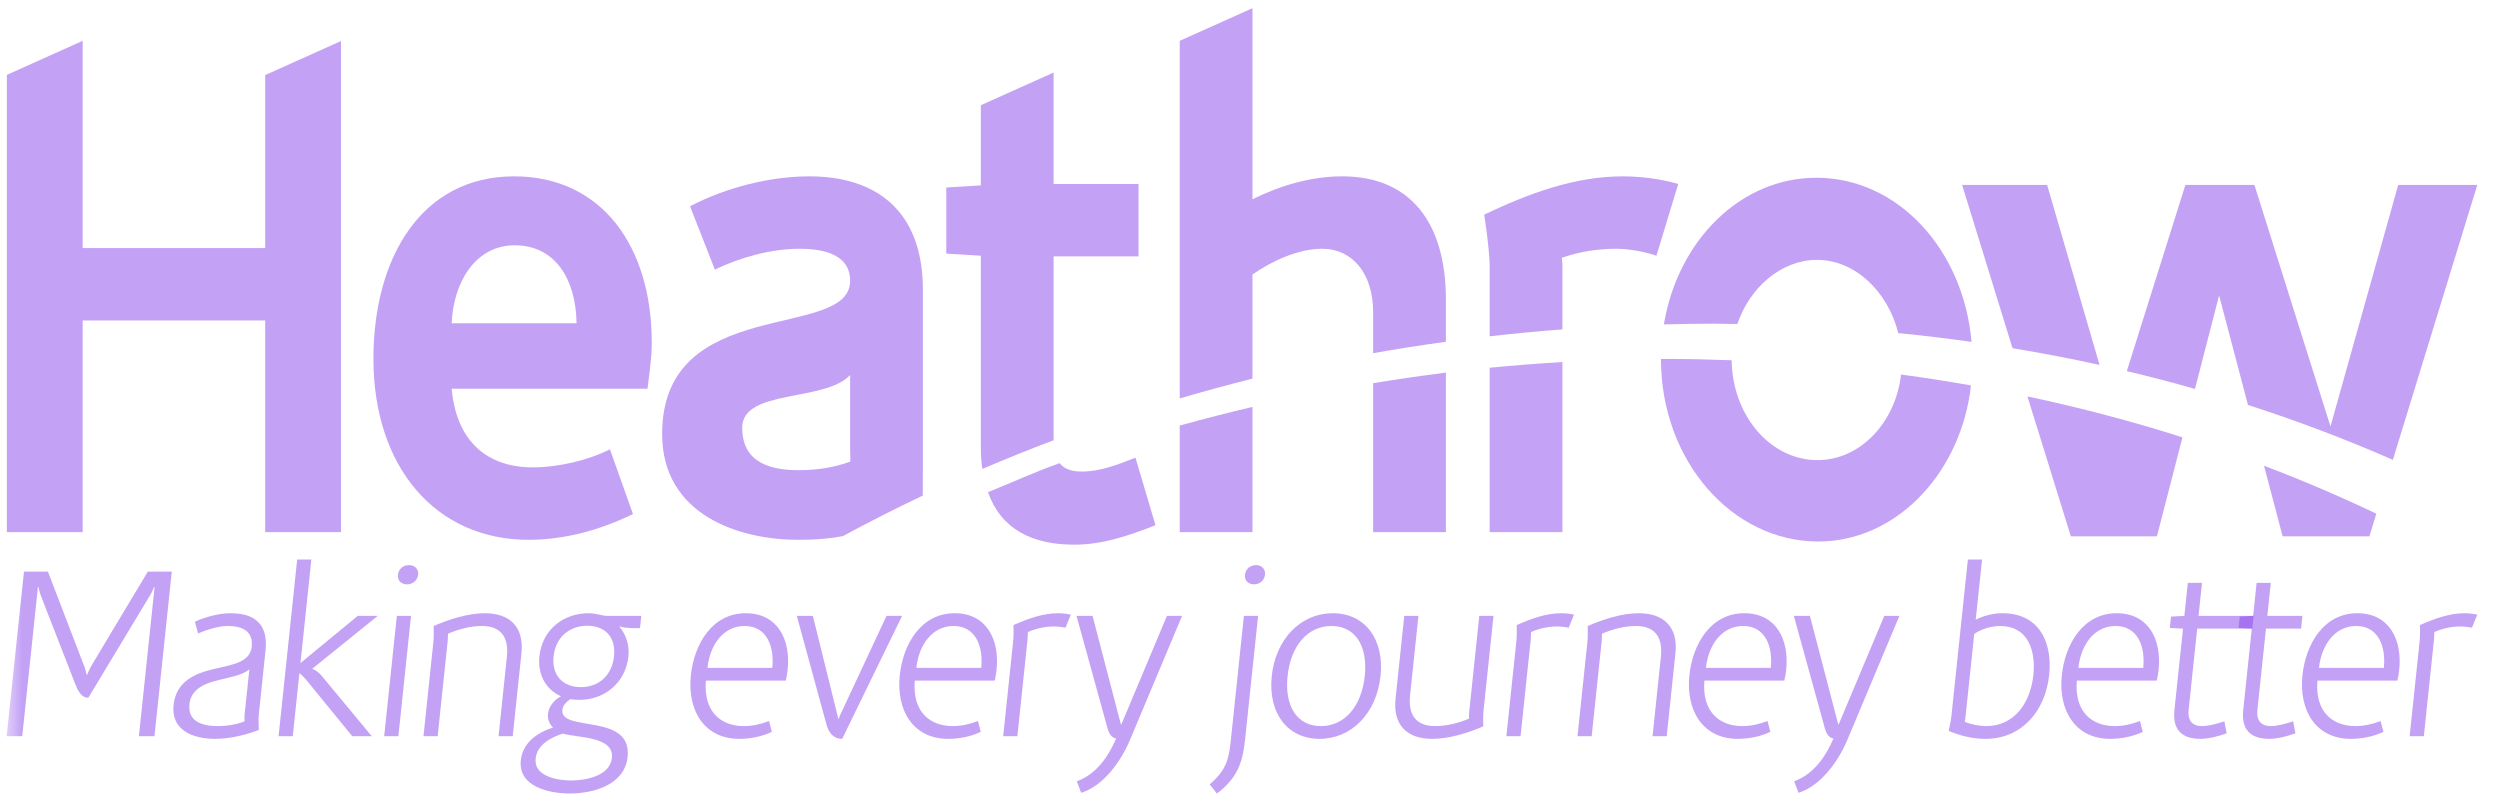 <svg width="169" height="54" viewBox="0 0 169 54" fill="none" xmlns="http://www.w3.org/2000/svg">
<g id="Group 11">
<g id="g3964">
<g id="Clip path group">
<mask id="mask0_5_332" style="mask-type:luminance" maskUnits="userSpaceOnUse" x="0" y="1" width="169" height="53">
<g id="clipPath3685">
<path id="path3687" d="M0.465 53.639H168.923V1.412H0.465V53.639Z" fill="white"/>
</g>
</mask>
<g mask="url(#mask0_5_332)">
<g id="g3683">
<g id="g3689">
<path id="path3691" d="M9.389 49.769L10.451 39.68H10.419C10.419 39.68 10.253 40.072 10.139 40.251L5.971 47.165C5.483 47.182 5.229 46.611 5.08 46.221L2.755 40.251C2.682 40.054 2.596 39.68 2.596 39.68H2.565L1.502 49.769H0.449L1.621 38.639H3.239L5.693 45.034C5.768 45.212 5.853 45.603 5.853 45.603H5.9C5.9 45.603 6.051 45.212 6.163 45.034C6.163 45.034 8.739 40.721 9.995 38.639H11.613L10.442 49.769H9.389Z" fill="#8945EC" fill-opacity="0.5"/>
</g>
</g>
</g>
</g>
<g id="g3701">
<path id="path3703" d="M16.543 48.223L16.857 45.246C16.531 45.506 16.221 45.603 15.817 45.717C14.763 46.027 12.962 46.124 12.806 47.604C12.683 48.776 13.672 49.084 14.725 49.084C15.369 49.084 16.089 48.954 16.534 48.759C16.534 48.759 16.517 48.483 16.543 48.223ZM14.539 49.947C13.063 49.947 11.552 49.377 11.732 47.669C11.902 46.059 13.184 45.523 14.439 45.229C15.68 44.937 16.905 44.79 17.017 43.715C17.134 42.609 16.301 42.317 15.389 42.317C14.761 42.317 13.948 42.577 13.389 42.821L13.174 42.025C13.9 41.698 14.821 41.454 15.575 41.454C17.209 41.454 18.138 42.187 17.951 43.959L17.495 48.288C17.462 48.597 17.494 49.345 17.494 49.345C16.545 49.703 15.514 49.947 14.539 49.947Z" fill="#8945EC" fill-opacity="0.5"/>
</g>
<g id="g3705">
<path id="path3707" d="M23.813 49.769L20.849 46.14C20.669 45.912 20.472 45.686 20.239 45.506L19.791 49.769H18.832L20.089 37.826H21.047L20.312 44.822L24.182 41.634H25.533L21.103 45.212C21.345 45.294 21.549 45.458 21.717 45.651L25.132 49.769H23.813Z" fill="#8945EC" fill-opacity="0.5"/>
</g>
<g id="g3709">
<path id="path3711" d="M27.507 39.502C27.13 39.502 26.858 39.242 26.901 38.851C26.943 38.444 27.283 38.2 27.645 38.2C28.005 38.2 28.309 38.444 28.267 38.851C28.224 39.258 27.869 39.502 27.507 39.502ZM25.971 49.769L26.827 41.633H27.786L26.93 49.769H25.971Z" fill="#8945EC" fill-opacity="0.5"/>
</g>
<g id="g3713">
<path id="path3715" d="M33.702 49.769L34.266 44.4C34.406 43.081 33.873 42.317 32.569 42.317C31.799 42.317 30.958 42.544 30.284 42.838C30.284 42.838 30.28 43.163 30.264 43.325L29.586 49.769H28.627L29.301 43.358C29.337 43.016 29.317 42.317 29.317 42.317C30.371 41.861 31.638 41.454 32.77 41.454C34.451 41.454 35.438 42.365 35.249 44.171L34.659 49.769H33.702Z" fill="#8945EC" fill-opacity="0.5"/>
</g>
<g id="g3717">
<path id="path3719" d="M39.698 42.301C38.489 42.301 37.557 43.082 37.422 44.367C37.287 45.652 38.052 46.45 39.262 46.45C40.487 46.45 41.372 45.652 41.507 44.367C41.643 43.082 40.923 42.301 39.698 42.301ZM38.051 49.589C37.254 49.849 36.309 50.322 36.208 51.281C36.079 52.502 37.732 52.762 38.613 52.762C39.523 52.762 41.235 52.485 41.366 51.233C41.523 49.751 38.978 49.881 38.051 49.589ZM38.521 53.641C37.169 53.641 35.015 53.201 35.206 51.395C35.332 50.192 36.348 49.508 37.388 49.183C37.129 48.938 37.006 48.614 37.047 48.224C37.099 47.735 37.508 47.279 37.924 47.067C36.888 46.612 36.336 45.587 36.464 44.367C36.657 42.543 38.106 41.455 39.787 41.455C40.007 41.455 40.24 41.487 40.454 41.536C40.639 41.568 40.821 41.633 41.025 41.633H43.35L43.263 42.463C42.854 42.463 42.287 42.48 41.909 42.349C41.906 42.366 41.891 42.366 41.875 42.366C42.321 42.903 42.56 43.618 42.482 44.367C42.291 46.173 40.852 47.311 39.171 47.311C38.966 47.311 38.748 47.296 38.548 47.263C38.291 47.458 38.051 47.653 38.015 47.995C37.854 49.524 42.742 48.159 42.426 51.168C42.222 53.104 40.029 53.641 38.521 53.641Z" fill="#8945EC" fill-opacity="0.5"/>
</g>
<g id="g3721">
<path id="path3723" d="M50.337 42.317C48.891 42.317 47.986 43.602 47.824 45.148H52.206C52.352 43.765 51.876 42.317 50.337 42.317ZM53.121 46.01H47.717C47.544 48.11 48.729 49.084 50.284 49.084C50.818 49.084 51.396 48.971 51.985 48.742L52.176 49.475C51.481 49.8 50.712 49.947 49.974 49.947C47.586 49.947 46.456 47.996 46.702 45.651C46.923 43.553 48.133 41.454 50.411 41.454C52.564 41.454 53.462 43.228 53.246 45.278C53.224 45.489 53.182 45.735 53.121 46.01Z" fill="#8945EC" fill-opacity="0.5"/>
</g>
<g id="g3725">
<path id="path3727" d="M56.932 49.947C56.226 49.947 55.972 49.361 55.86 48.938L53.864 41.634H54.949C55.52 43.959 56.668 48.58 56.668 48.58H56.714C56.726 48.467 56.828 48.255 56.887 48.141L59.928 41.634H60.981L56.932 49.947Z" fill="#8945EC" fill-opacity="0.5"/>
</g>
<g id="g3729">
<path id="path3731" d="M64.46 42.317C63.014 42.317 62.109 43.602 61.946 45.148H66.33C66.475 43.765 65.998 42.317 64.46 42.317ZM67.244 46.01H61.84C61.666 48.11 62.851 49.084 64.406 49.084C64.941 49.084 65.518 48.971 66.108 48.742L66.299 49.475C65.604 49.8 64.835 49.947 64.096 49.947C61.709 49.947 60.579 47.996 60.825 45.651C61.045 43.553 62.256 41.454 64.534 41.454C66.687 41.454 67.584 43.228 67.368 45.278C67.347 45.489 67.304 45.735 67.244 46.01Z" fill="#8945EC" fill-opacity="0.5"/>
</g>
<g id="g3733">
<path id="path3735" d="M72.028 42.43C71.766 42.382 71.502 42.35 71.236 42.35C70.653 42.35 70.043 42.479 69.483 42.724C69.483 42.724 69.475 43.098 69.457 43.276L68.773 49.768H67.815L68.494 43.31C68.533 42.952 68.511 42.252 68.511 42.252C69.483 41.828 70.496 41.454 71.518 41.454C71.817 41.454 72.111 41.487 72.387 41.552L72.028 42.43Z" fill="#8945EC" fill-opacity="0.5"/>
</g>
<g id="g3737">
<path id="path3739" d="M76.404 49.98C75.731 51.591 74.515 53.153 73.087 53.592L72.791 52.811C74.144 52.34 74.972 51.053 75.453 49.915C75.453 49.915 75.059 49.932 74.878 49.264L72.773 41.634H73.857L75.772 48.971H75.804L78.885 41.634H79.907L76.404 49.98Z" fill="#8945EC" fill-opacity="0.5"/>
</g>
<g id="g3741">
<path id="path3743" d="M84.769 39.502C84.391 39.502 84.12 39.242 84.162 38.851C84.204 38.444 84.545 38.2 84.906 38.2C85.267 38.2 85.556 38.444 85.513 38.851C85.471 39.258 85.131 39.502 84.769 39.502ZM83.166 52.795C82.897 53.104 82.598 53.414 82.26 53.641L81.774 53.022C82.845 52.112 83.064 51.38 83.188 50.191L84.089 41.633H85.047L84.186 49.816C84.069 50.924 83.921 51.884 83.166 52.795Z" fill="#8945EC" fill-opacity="0.5"/>
</g>
<g id="g3745">
<path id="path3747" d="M90.005 42.317C88.387 42.317 87.254 43.667 87.041 45.7C86.826 47.734 87.674 49.084 89.294 49.084C90.912 49.084 92.042 47.734 92.257 45.7C92.47 43.667 91.624 42.317 90.005 42.317ZM89.202 49.947C87.034 49.947 85.707 48.205 85.971 45.7C86.235 43.195 87.928 41.454 90.097 41.454C92.263 41.454 93.588 43.195 93.324 45.7C93.061 48.205 91.369 49.947 89.202 49.947Z" fill="#8945EC" fill-opacity="0.5"/>
</g>
<g id="g3749">
<path id="path3751" d="M96.818 49.947C95.136 49.947 94.15 49.035 94.339 47.23L94.928 41.634H95.885L95.321 47.003C95.181 48.32 95.714 49.084 97.018 49.084C97.788 49.084 98.627 48.873 99.302 48.58C99.302 48.58 99.304 48.255 99.321 48.093L100.001 41.634H100.96L100.284 48.06C100.247 48.402 100.268 49.101 100.268 49.101C99.214 49.557 97.949 49.947 96.818 49.947Z" fill="#8945EC" fill-opacity="0.5"/>
</g>
<g id="g3753">
<path id="path3755" d="M106.044 42.43C105.782 42.382 105.518 42.35 105.252 42.35C104.67 42.35 104.06 42.479 103.5 42.724C103.5 42.724 103.492 43.098 103.474 43.276L102.79 49.768H101.831L102.511 43.31C102.549 42.952 102.528 42.252 102.528 42.252C103.5 41.828 104.513 41.454 105.534 41.454C105.833 41.454 106.128 41.487 106.403 41.552L106.044 42.43Z" fill="#8945EC" fill-opacity="0.5"/>
</g>
<g id="g3757">
<path id="path3759" d="M111.712 49.769L112.276 44.4C112.415 43.081 111.883 42.317 110.579 42.317C109.809 42.317 108.969 42.544 108.295 42.838C108.295 42.838 108.291 43.163 108.276 43.325L107.597 49.769H106.639L107.313 43.358C107.35 43.016 107.329 42.317 107.329 42.317C108.382 41.861 109.648 41.454 110.779 41.454C112.461 41.454 113.448 42.365 113.258 44.171L112.669 49.769H111.712Z" fill="#8945EC" fill-opacity="0.5"/>
</g>
<g id="g3761">
<path id="path3763" d="M117.837 42.317C116.391 42.317 115.486 43.602 115.322 45.148H119.706C119.852 43.765 119.376 42.317 117.837 42.317ZM120.621 46.01H115.217C115.042 48.11 116.228 49.084 117.784 49.084C118.318 49.084 118.896 48.971 119.484 48.742L119.676 49.475C118.981 49.8 118.212 49.947 117.473 49.947C115.086 49.947 113.956 47.996 114.202 45.651C114.423 43.553 115.633 41.454 117.912 41.454C120.063 41.454 120.962 43.228 120.746 45.278C120.723 45.489 120.682 45.735 120.621 46.01Z" fill="#8945EC" fill-opacity="0.5"/>
</g>
<g id="g3765">
<path id="path3767" d="M124.896 49.98C124.224 51.591 123.007 53.153 121.578 53.592L121.284 52.811C122.637 52.34 123.463 51.053 123.944 49.915C123.944 49.915 123.55 49.932 123.369 49.264L121.264 41.634H122.35L124.264 48.971H124.295L127.376 41.634H128.399L124.896 49.98Z" fill="#8945EC" fill-opacity="0.5"/>
</g>
<g id="g3769">
<path id="path3771" d="M135.212 42.317C134.662 42.317 133.967 42.495 133.458 42.853L132.867 48.467C132.85 48.629 132.818 48.792 132.818 48.792C133.207 48.971 133.823 49.084 134.264 49.084C136.213 49.084 137.263 47.459 137.455 45.636C137.633 43.927 137.065 42.317 135.212 42.317ZM134.22 49.947C133.34 49.947 132.514 49.737 131.731 49.411C131.731 49.411 131.879 48.742 131.912 48.434L133.028 37.826H133.987L133.558 41.893C134.125 41.601 134.783 41.454 135.365 41.454C137.768 41.454 138.768 43.31 138.523 45.636C138.268 48.06 136.671 49.947 134.22 49.947Z" fill="#8945EC" fill-opacity="0.5"/>
</g>
<g id="g3773">
<path id="path3775" d="M143.013 42.317C141.567 42.317 140.662 43.602 140.499 45.148H144.882C145.028 43.765 144.552 42.317 143.013 42.317ZM145.797 46.01H140.393C140.218 48.11 141.405 49.084 142.96 49.084C143.495 49.084 144.073 48.971 144.661 48.742L144.852 49.475C144.157 49.8 143.388 49.947 142.65 49.947C140.262 49.947 139.132 47.996 139.378 45.651C139.6 43.553 140.809 41.454 143.089 41.454C145.24 41.454 146.137 43.228 145.922 45.278C145.899 45.489 145.859 45.735 145.797 46.01Z" fill="#8945EC" fill-opacity="0.5"/>
</g>
<g id="g3777">
<path id="path3779" d="M148.751 49.947C147.494 49.947 146.853 49.33 146.99 48.011L147.572 42.495L146.68 42.448L146.761 41.683L147.662 41.634L147.897 39.404H148.856L148.621 41.634H152.344L152.253 42.495H148.53L147.949 48.011C147.879 48.679 148.182 49.084 148.841 49.084C149.329 49.084 149.895 48.922 150.368 48.759L150.519 49.572C149.98 49.769 149.301 49.947 148.751 49.947Z" fill="#8945EC" fill-opacity="0.5"/>
</g>
<g id="g3781">
<path id="path3783" d="M153.401 49.947C152.144 49.947 151.502 49.33 151.641 48.011L152.221 42.495L151.331 42.448L151.411 41.683L152.313 41.634L152.547 39.404H153.506L153.272 41.634H155.643L155.552 42.495H153.18L152.599 48.011C152.529 48.679 152.833 49.084 153.492 49.084C153.978 49.084 154.546 48.922 155.018 48.759L155.169 49.572C154.63 49.769 153.951 49.947 153.401 49.947Z" fill="#8945EC" fill-opacity="0.5"/>
</g>
<g id="g3785">
<path id="path3787" d="M159.279 42.317C157.833 42.317 156.928 43.602 156.764 45.148H161.148C161.294 43.765 160.817 42.317 159.279 42.317ZM162.063 46.01H156.658C156.485 48.11 157.671 49.084 159.227 49.084C159.76 49.084 160.337 48.971 160.927 48.742L161.118 49.475C160.423 49.8 159.654 49.947 158.916 49.947C156.528 49.947 155.398 47.996 155.644 45.651C155.866 43.553 157.075 41.454 159.355 41.454C161.506 41.454 162.403 43.228 162.187 45.278C162.166 45.489 162.125 45.735 162.063 46.01Z" fill="#8945EC" fill-opacity="0.5"/>
</g>
<g id="g3789">
<path id="path3791" d="M167.105 42.43C166.843 42.382 166.579 42.35 166.313 42.35C165.73 42.35 165.121 42.479 164.56 42.724C164.56 42.724 164.552 43.098 164.534 43.276L163.851 49.768H162.893L163.572 43.31C163.61 42.952 163.588 42.252 163.588 42.252C164.56 41.828 165.575 41.454 166.595 41.454C166.894 41.454 167.188 41.487 167.465 41.552L167.105 42.43Z" fill="#8945EC" fill-opacity="0.5"/>
</g>
</g>
<g id="g4015">
<g id="g3037">
<g id="g3039">
<g id="g3045">
<g id="g3047">
<path id="path3055" d="M153.435 32.952L154.306 36.254H160.173L160.208 36.136L160.639 34.726C158.178 33.554 155.647 32.47 153.048 31.484L153.435 32.952ZM153.435 32.952L153.434 32.951C153.434 32.952 153.435 32.952 153.435 32.952Z" fill="#8945EC" fill-opacity="0.5"/>
</g>
</g>
</g>
</g>
<g id="g3057">
<g id="g3059">
<g id="g3065">
<g id="g3067">
<path id="path3075" d="M137.452 28.088C137.453 28.088 137.455 28.09 137.456 28.09L139.988 36.254H145.809L147.154 31.039L147.535 29.565C144.13 28.482 140.631 27.558 137.054 26.798L137.452 28.088Z" fill="url(#paint0_radial_5_332)"/>
</g>
</g>
</g>
</g>
<g id="g3077">
<g id="g3079">
<g id="g3085">
<g id="g3087">
<path id="path3095" d="M112.282 24.264C112.282 24.272 112.282 24.279 112.282 24.287C112.282 31.104 117.053 36.606 122.915 36.606C128.013 36.606 132.283 32.291 133.166 26.611C133.194 26.43 133.21 26.247 133.23 26.063V26.053C131.669 25.776 130.095 25.532 128.509 25.318C128.508 25.331 128.508 25.346 128.506 25.361C128.119 28.584 125.741 31.104 122.871 31.104C119.68 31.104 117.112 28.098 117.059 24.353C115.548 24.299 114.035 24.262 112.521 24.262C112.442 24.262 112.361 24.264 112.282 24.264Z" fill="url(#paint1_radial_5_332)"/>
</g>
</g>
</g>
</g>
<g id="g3097">
<g id="g3099">
<g id="g3105">
<g id="g3107">
<path id="path3115" d="M100.702 24.859V35.974H105.62V24.473C103.977 24.574 102.336 24.697 100.702 24.859Z" fill="url(#paint2_radial_5_332)"/>
</g>
</g>
</g>
</g>
<g id="g3117">
<g id="g3119">
<g id="g3125">
<g id="g3127">
<path id="path3135" d="M79.75 28.767V35.974H84.667V27.509C83.014 27.894 81.378 28.32 79.75 28.767Z" fill="#8945EC" fill-opacity="0.5"/>
</g>
</g>
</g>
</g>
<g id="g3137">
<g id="g3139">
<g id="g3145">
<g id="g3147">
<path id="path3155" d="M92.824 25.904V35.974H97.742V25.189C96.096 25.393 94.457 25.638 92.824 25.904Z" fill="#8945EC" fill-opacity="0.5"/>
</g>
</g>
</g>
</g>
<g id="g3157">
<g id="g3159">
<g id="g3165">
<g id="g3167">
<path id="path3175" d="M73.108 31.878C72.438 31.878 71.944 31.701 71.628 31.31C69.983 31.892 68.397 32.622 66.788 33.271C67.676 35.794 69.8 36.82 72.619 36.82C74.544 36.82 76.306 36.208 78.111 35.504L76.757 30.937C75.567 31.408 74.38 31.878 73.108 31.878Z" fill="#8945EC" fill-opacity="0.5"/>
</g>
</g>
</g>
</g>
<g id="g3205">
<g id="g3207">
<g id="g3213">
<g id="g3215">
<path id="path3231" d="M25.244 24.254C25.244 31.548 29.426 36.492 35.737 36.492C38.156 36.492 40.575 35.832 42.788 34.748L41.232 30.373C39.755 31.125 37.705 31.595 36.023 31.595C32.993 31.595 30.859 29.901 30.532 26.279H43.771C43.896 25.242 44.06 24.206 44.06 23.169C44.06 16.627 40.658 11.921 34.755 11.921C28.482 11.921 25.244 17.428 25.244 24.254ZM34.794 16.582C37.542 16.582 38.935 18.888 38.976 21.852H30.532C30.655 19.026 32.172 16.582 34.794 16.582Z" fill="#8945EC" fill-opacity="0.5"/>
</g>
</g>
</g>
</g>
<g id="g3261">
<g id="g3263">
<g id="g3269">
<g id="g3271">
<path id="path3287" d="M132.639 12.503L136.047 23.539C138.029 23.866 139.991 24.242 141.929 24.668L138.386 12.503H132.639Z" fill="#8945EC" fill-opacity="0.5"/>
</g>
</g>
</g>
</g>
<g id="g3317">
<g id="g3319">
<g id="g3325">
<g id="g3327">
<path id="path3343" d="M162.118 12.503L157.54 28.828L152.399 12.503H147.732L143.773 25.088C145.326 25.456 146.86 25.859 148.38 26.292L150.011 19.969L151.964 27.376C155.314 28.455 158.581 29.693 161.757 31.086L167.465 12.503H162.118Z" fill="#8945EC" fill-opacity="0.5"/>
</g>
</g>
</g>
</g>
<g id="g3373">
<g id="g3375">
<g id="g3381">
<g id="g3383">
<path id="path3399" d="M112.479 21.93C113.59 21.901 114.7 21.881 115.802 21.881C116.348 21.881 116.897 21.895 117.445 21.901C118.294 19.404 120.435 17.568 122.83 17.568C125.379 17.568 127.611 19.679 128.323 22.517C129.988 22.682 131.638 22.881 133.277 23.112C132.724 16.831 128.268 12.016 122.787 12.016C117.659 12.016 113.416 16.256 112.479 21.93Z" fill="#8945EC" fill-opacity="0.5"/>
</g>
</g>
</g>
</g>
<g id="g3429">
<g id="g3431">
<g id="g3437">
<g id="g3439">
<path id="path3455" d="M100.332 14.509C100.332 14.509 100.702 16.863 100.702 18.04V22.734C102.335 22.55 103.975 22.389 105.62 22.267V17.898C105.62 17.757 105.577 17.428 105.577 17.428C106.767 17.005 108.038 16.816 109.269 16.816C110.171 16.816 111.317 17.052 111.974 17.286L113.449 12.439C112.342 12.108 110.949 11.921 109.679 11.921C106.439 11.921 103.284 13.098 100.332 14.509Z" fill="#8945EC" fill-opacity="0.5"/>
</g>
</g>
</g>
</g>
<g id="g3485">
<g id="g3487">
<g id="g3493">
<g id="g3495">
<path id="path3511" d="M79.75 2.76V26.933C81.377 26.459 83.014 26.006 84.667 25.597V18.556C86.02 17.615 87.783 16.816 89.381 16.816C91.431 16.816 92.824 18.509 92.824 21.099V23.876C94.456 23.586 96.094 23.328 97.742 23.104V20.252C97.742 15.027 95.325 11.921 90.735 11.921C88.644 11.921 86.554 12.531 84.667 13.472V0.553L79.75 2.76Z" fill="#8945EC" fill-opacity="0.5"/>
</g>
</g>
</g>
</g>
<g id="g3549">
<g id="g3551">
<path id="path3567" d="M71.22 4.905L66.305 7.112V12.532L63.969 12.675V17.145L66.305 17.287V30.278C66.305 30.786 66.342 31.256 66.405 31.701C67.993 31.023 69.599 30.369 71.224 29.761V17.334H76.963V12.439H71.224V4.905H71.22Z" fill="#8945EC" fill-opacity="0.5"/>
</g>
</g>
<g id="g3597">
<g id="g3599">
<g id="g3605">
<g id="g3607">
<path id="path3623" d="M46.647 13.944L48.327 18.229C50.048 17.381 52.18 16.816 54.025 16.816C55.254 16.816 57.468 17.005 57.468 18.981C57.468 23.077 44.761 19.829 44.761 29.337C44.761 34.843 50.007 36.492 53.944 36.492C55.174 36.492 56.147 36.402 56.972 36.244C58.745 35.286 60.547 34.369 62.378 33.504C62.38 33.413 62.387 32.62 62.387 31.689V19.593C62.387 14.133 59.108 11.921 54.722 11.921C52.057 11.921 49.066 12.675 46.647 13.944ZM50.173 28.912C50.173 26.279 55.788 27.186 57.468 25.351V30.231C57.468 30.56 57.486 31.201 57.486 31.201C56.336 31.624 55.173 31.784 53.985 31.784C52.221 31.784 50.173 31.361 50.173 28.912Z" fill="#8945EC" fill-opacity="0.5"/>
</g>
</g>
</g>
</g>
<g id="g3653">
<g id="g3655">
<g id="g3661">
<g id="g3663">
<path id="path3679" d="M0.465 5.062V35.974H5.588V21.665H17.927V35.974H23.05V2.774L17.927 5.074V16.769H5.588V2.759L0.465 5.062Z" fill="#8945EC" fill-opacity="0.5"/>
</g>
</g>
</g>
</g>
</g>
</g>
<defs>
<radialGradient id="paint0_radial_5_332" cx="0" cy="0" r="1" gradientUnits="userSpaceOnUse" gradientTransform="translate(114.668 185.287) rotate(-90) scale(159.733 139.106)">
<stop stop-color="#8945EC" stop-opacity="0.5"/>
<stop offset="1" stop-color="#8945EC" stop-opacity="0.5"/>
</radialGradient>
<radialGradient id="paint1_radial_5_332" cx="0" cy="0" r="1" gradientUnits="userSpaceOnUse" gradientTransform="translate(114.896 186.506) rotate(-90) scale(161.041 140.245)">
<stop stop-color="#8945EC" stop-opacity="0.5"/>
<stop offset="1" stop-color="#8945EC" stop-opacity="0.5"/>
</radialGradient>
<radialGradient id="paint2_radial_5_332" cx="0" cy="0" r="1" gradientUnits="userSpaceOnUse" gradientTransform="translate(114.82 185.461) rotate(-90) scale(159.889 139.242)">
<stop stop-color="#8945EC" stop-opacity="0.5"/>
<stop offset="1" stop-color="#8945EC" stop-opacity="0.5"/>
</radialGradient>
</defs>
</svg>
